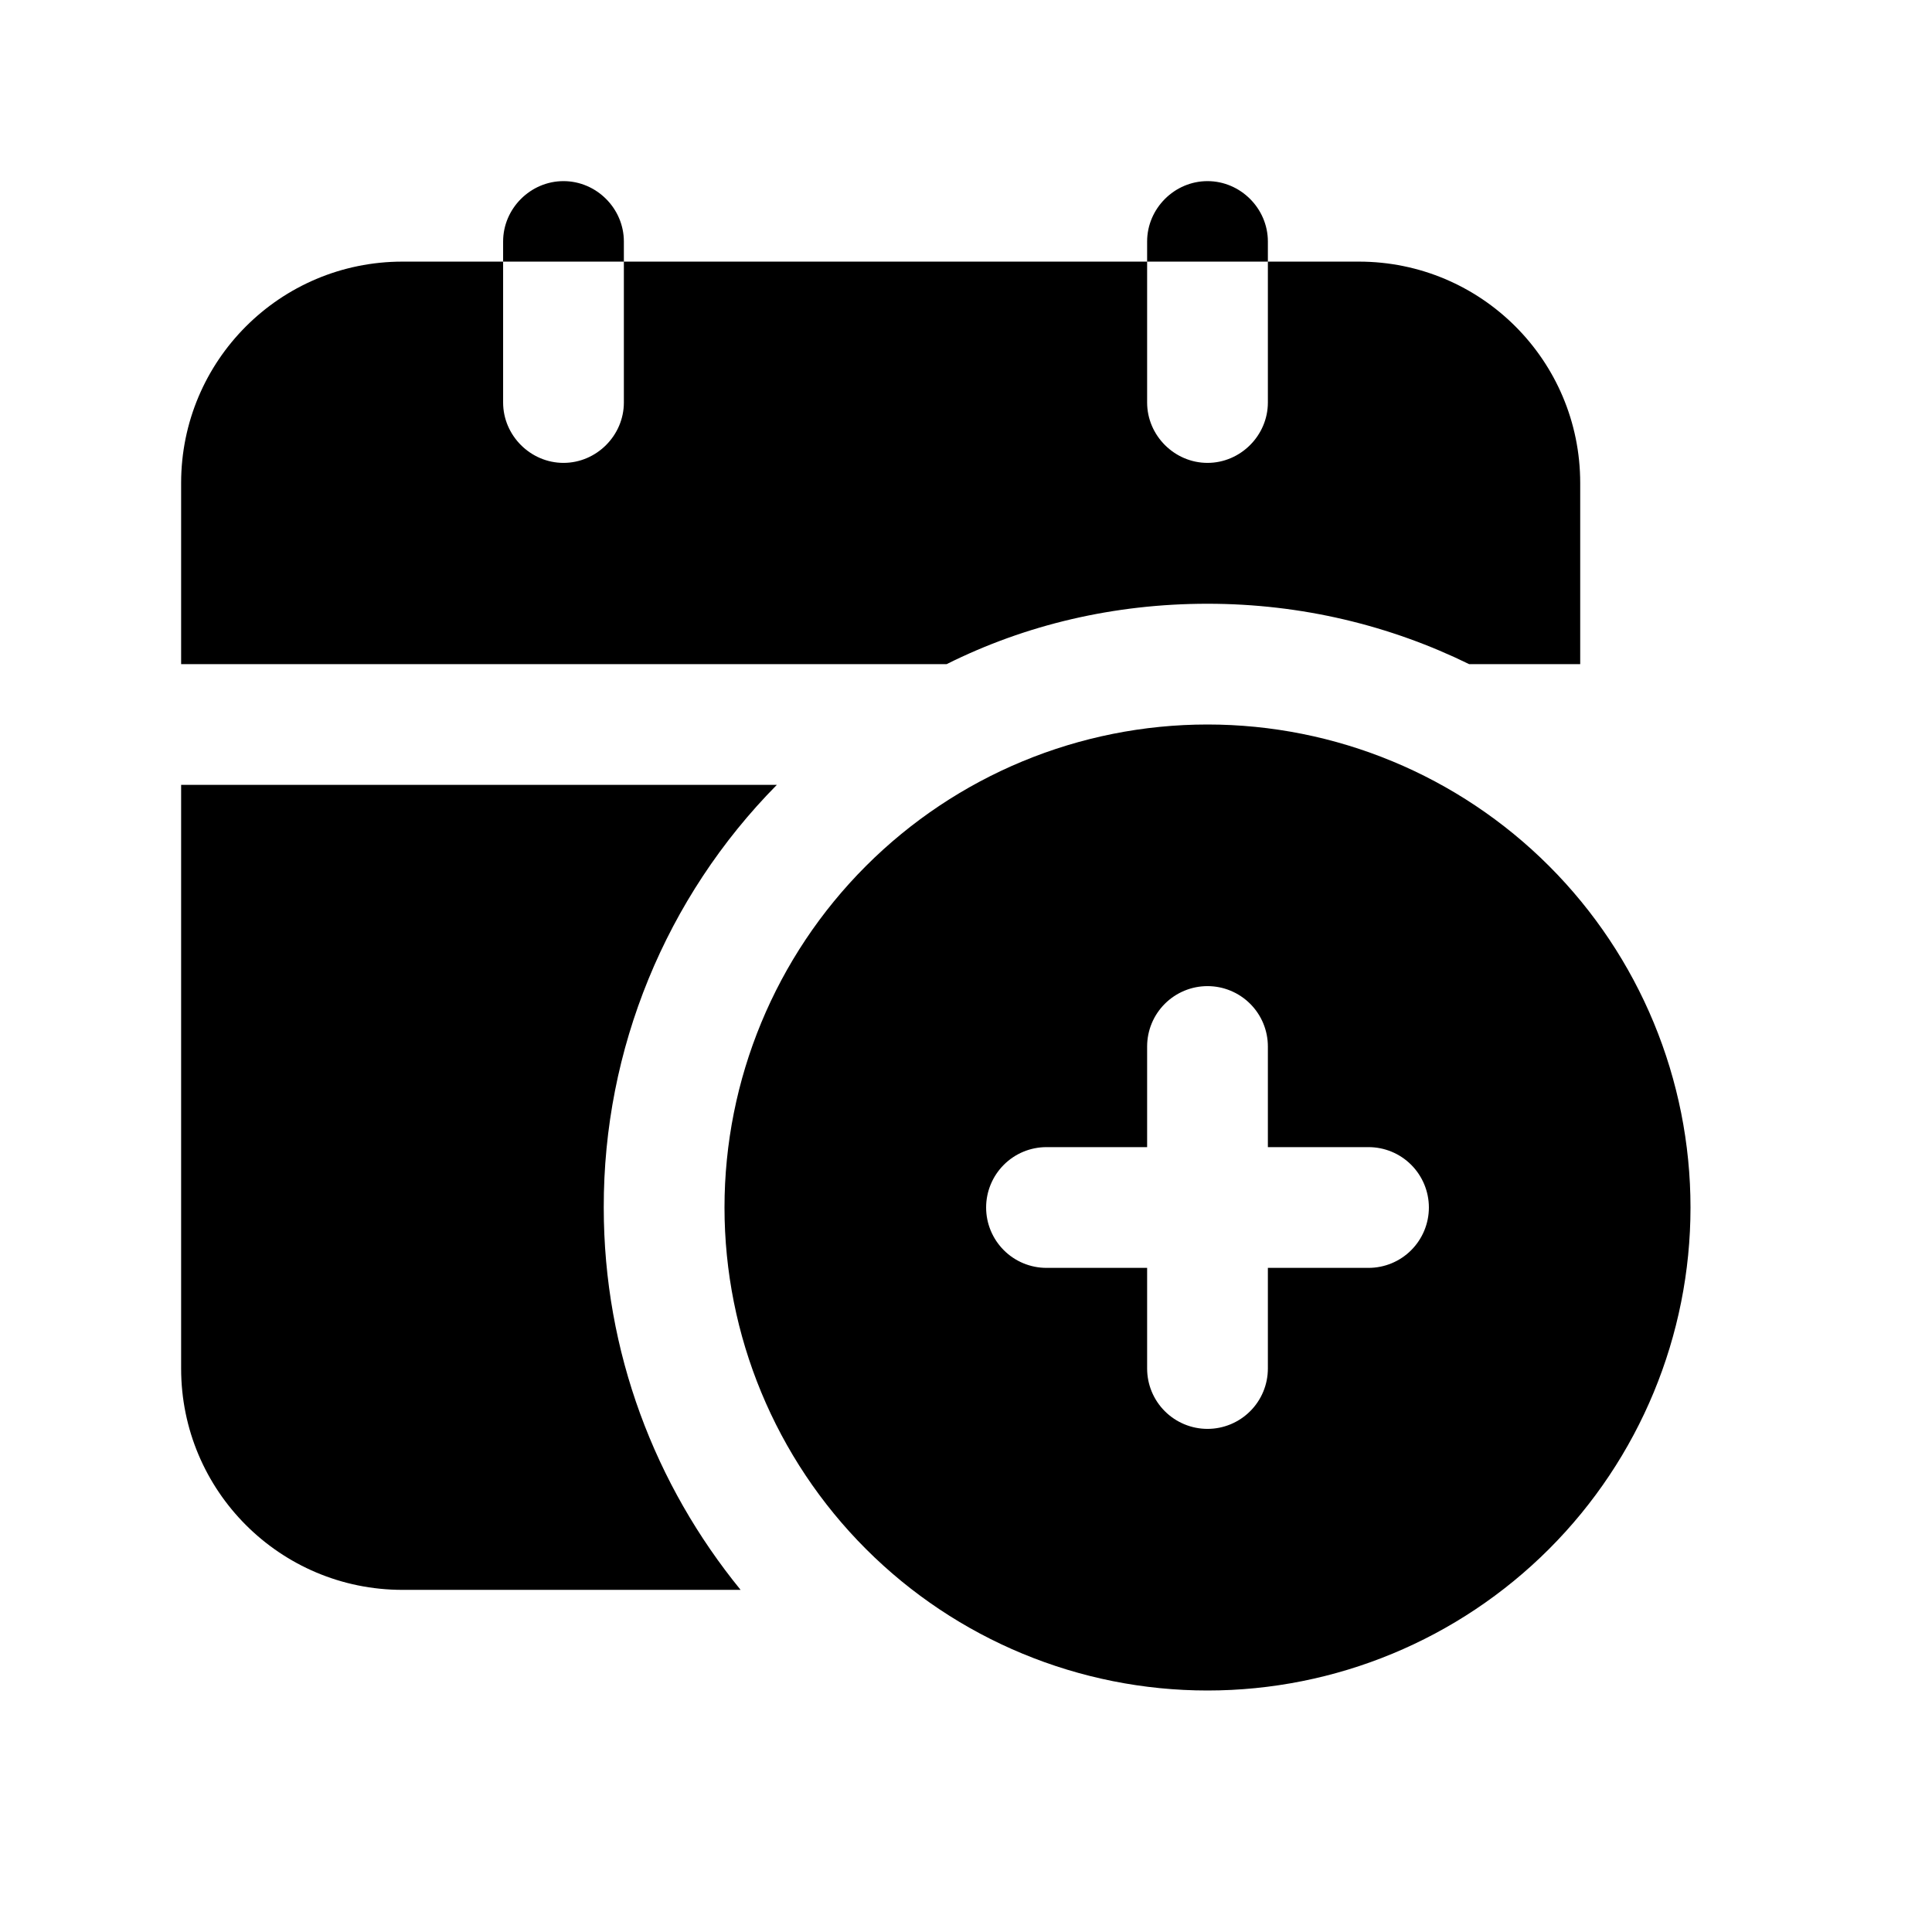<svg xmlns="http://www.w3.org/2000/svg" width="80" height="80" viewBox="0 0 80 80" fill="none">
        <path
            d="M50 30C44.696 30 39.609 32.107 35.858 35.858C32.107 39.609 30 44.696 30 50C30 55.304 32.107 60.391 35.858 64.142C39.609 67.893 44.696 70 50 70C55.304 70 60.391 67.893 64.142 64.142C67.893 60.391 70 55.304 70 50C70 44.696 67.893 39.609 64.142 35.858C60.391 32.107 55.304 30 50 30ZM56.667 52.5H52.5V56.667C52.5 57.33 52.237 57.966 51.768 58.434C51.299 58.903 50.663 59.167 50 59.167C49.337 59.167 48.701 58.903 48.232 58.434C47.763 57.966 47.5 57.33 47.5 56.667V52.5H43.333C42.67 52.5 42.034 52.237 41.566 51.768C41.097 51.299 40.833 50.663 40.833 50C40.833 49.337 41.097 48.701 41.566 48.232C42.034 47.763 42.67 47.5 43.333 47.5H47.5V43.333C47.5 42.67 47.763 42.034 48.232 41.566C48.701 41.097 49.337 40.833 50 40.833C50.663 40.833 51.299 41.097 51.768 41.566C52.237 42.034 52.5 42.67 52.5 43.333V47.5H56.667C57.33 47.5 57.966 47.763 58.434 48.232C58.903 48.701 59.167 49.337 59.167 50C59.167 50.663 58.903 51.299 58.434 51.768C57.966 52.237 57.33 52.5 56.667 52.5ZM25.833 10.833H20.833V10C20.833 8.633 21.967 7.5 23.333 7.5C24.7 7.5 25.833 8.633 25.833 10V10.833ZM25 50C25 56 27.133 61.5 30.667 65.833H16.667C11.6 65.833 7.5 61.733 7.5 56.667V32.5H32.167C27.563 37.16 24.987 43.45 25 50ZM39.2 27.5H7.5V20C7.5 14.933 11.6 10.833 16.667 10.833H20.833V16.667C20.833 18.033 21.967 19.167 23.333 19.167C24.7 19.167 25.833 18.033 25.833 16.667V10.833H47.5V16.667C47.5 18.033 48.633 19.167 50 19.167C51.367 19.167 52.5 18.033 52.5 16.667V10.833H56.267C61.333 10.833 65.433 14.933 65.433 20V27.5H60.833C57.567 25.9 53.9 25 50 25C46.133 25 42.467 25.867 39.2 27.5ZM52.5 10.833H47.5V10C47.5 8.633 48.633 7.5 50 7.5C51.367 7.5 52.5 8.633 52.5 10V10.833Z"
            fill="currentColor"></path>
</svg>